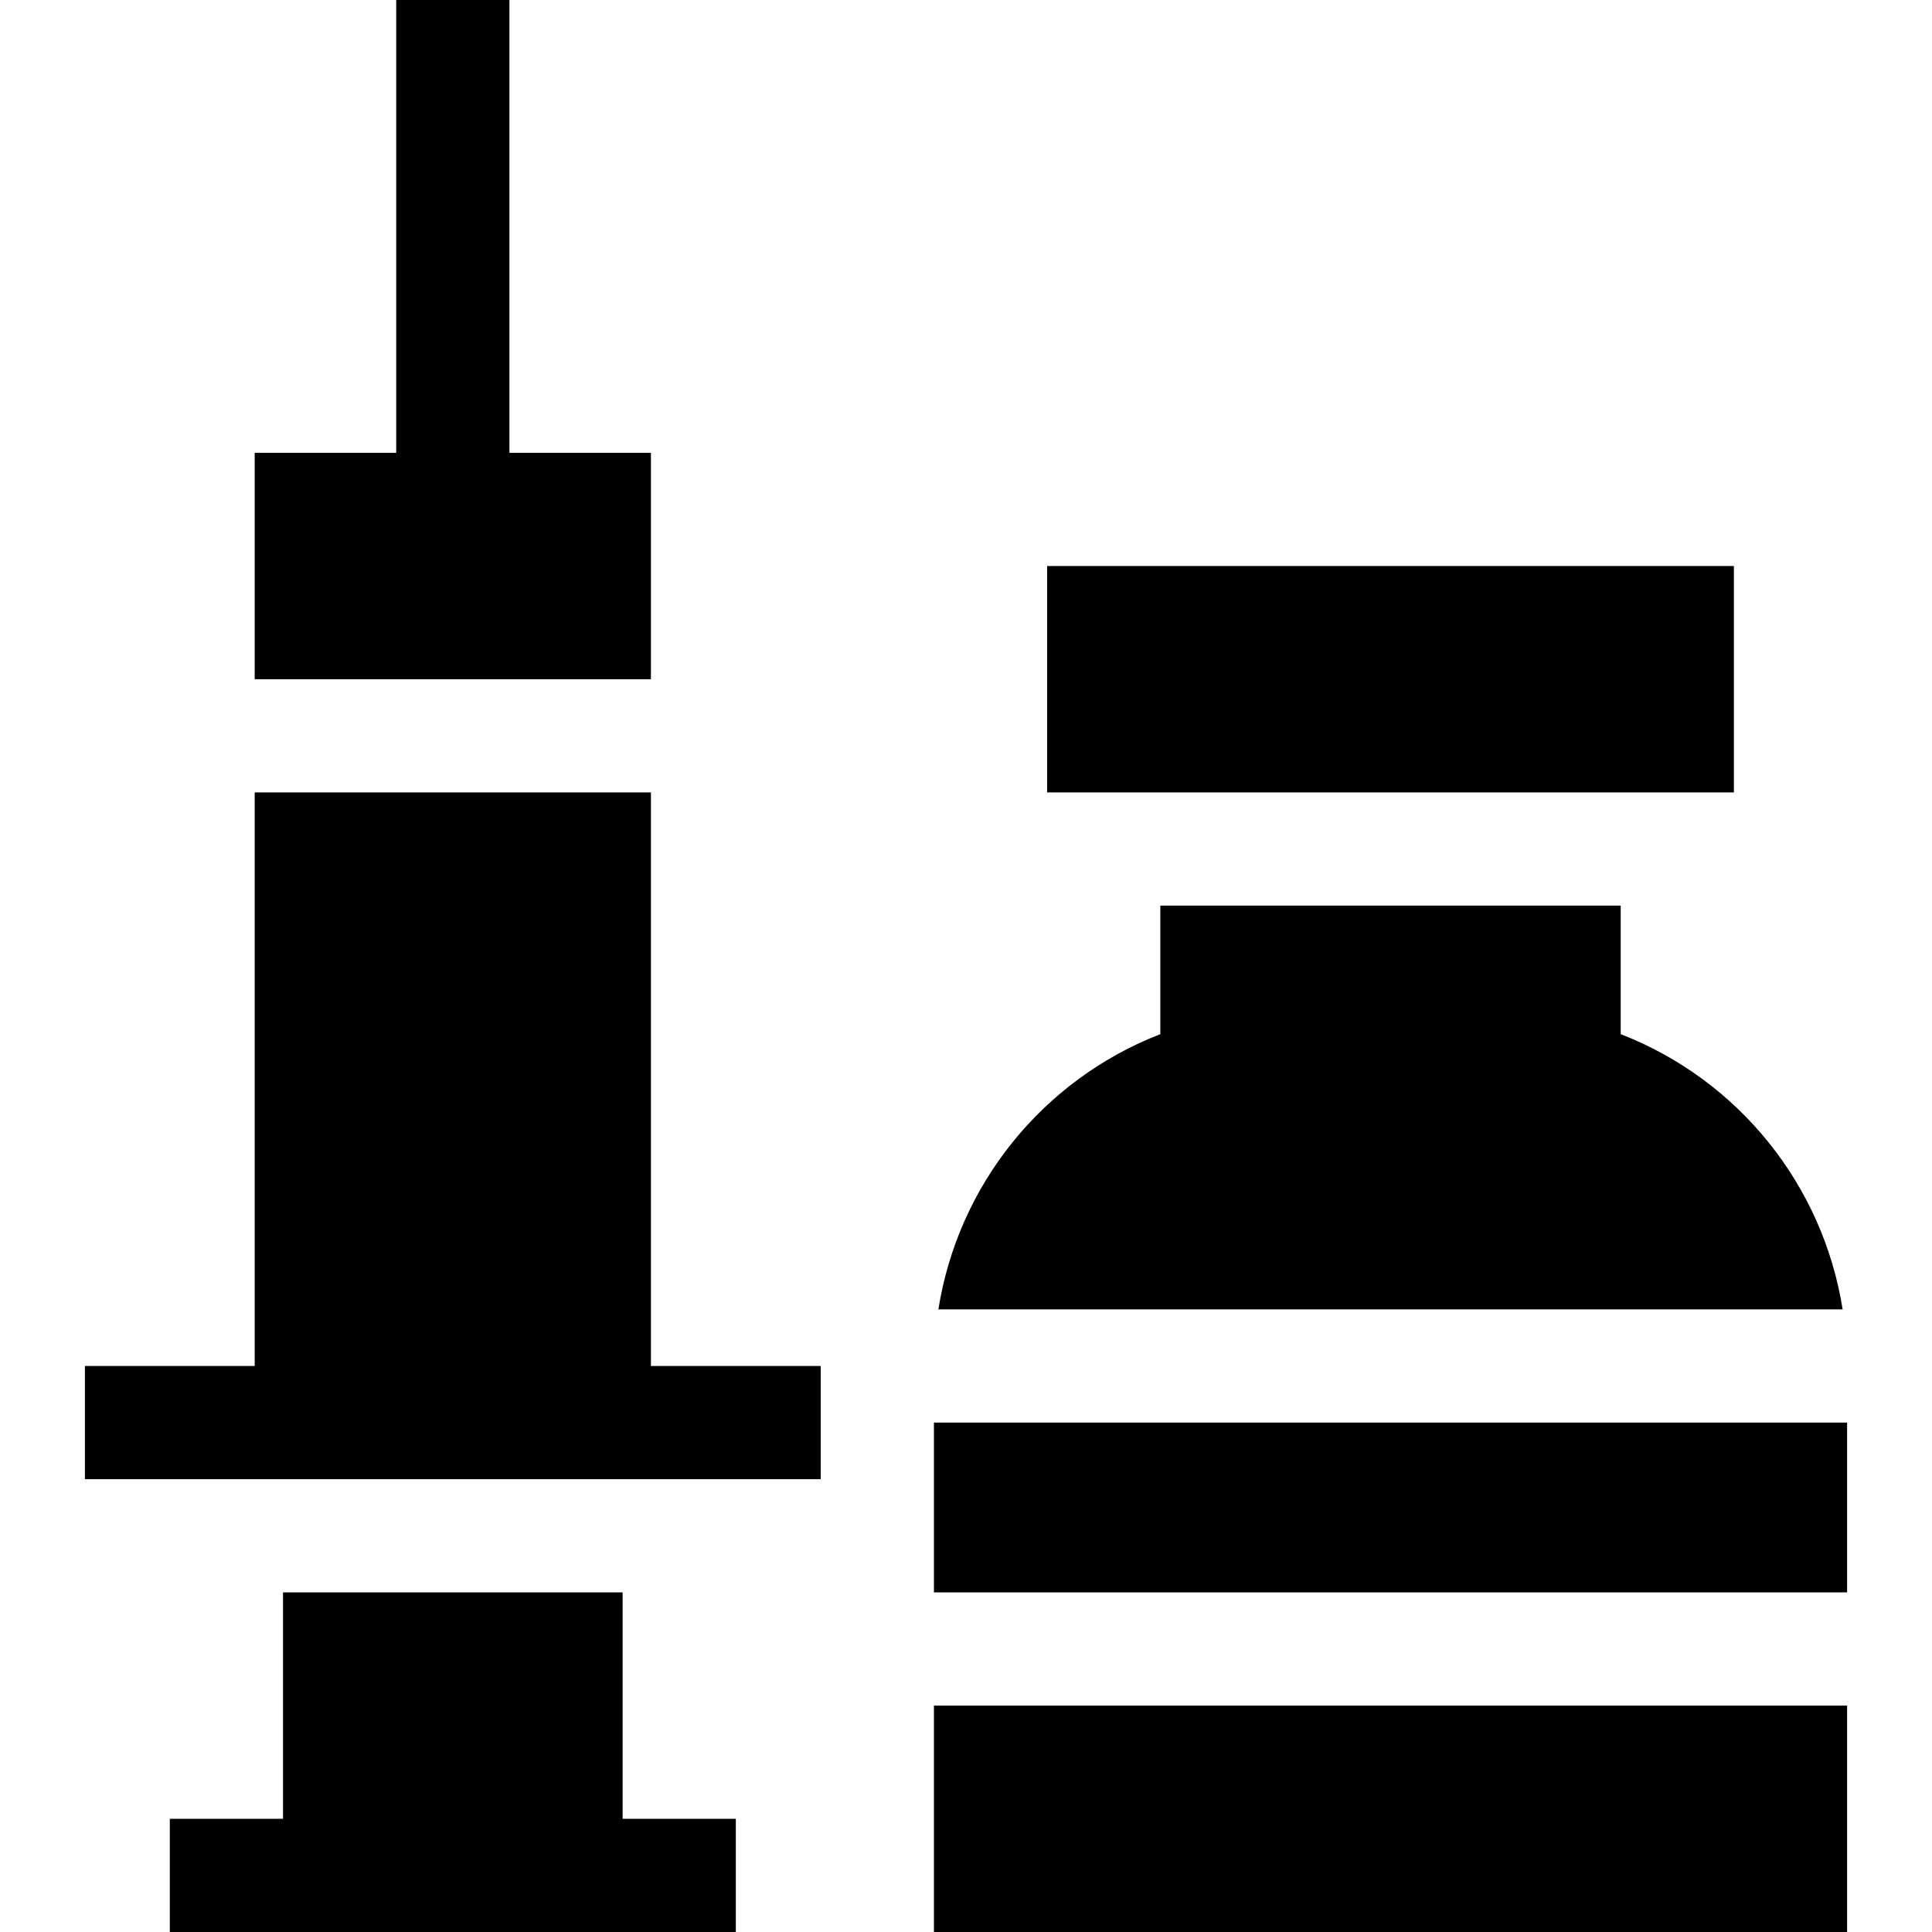 <svg id="Capa_1" enable-background="new 0 0 512 512" height="512" viewBox="0 0 512 512" width="512" xmlns="http://www.w3.org/2000/svg"><g><path d="m277.5 150h182v60h-182z"/><path d="m247.5 377h242v45h-242z"/><path d="m488.318 347c-5.221-32.967-27.566-60.803-58.818-72.941v-34.059h-122v34.059c-31.252 12.138-53.597 39.973-58.818 72.941z"/><path d="m247.5 452h242v60h-242z"/><path d="m172.5 210h-105v152h-45v30h195v-30h-45z"/><path d="m172.5 180v-60h-37.5v-120h-30v120h-37.5v60z"/><path d="m75 422v60h-30v30h150v-30h-30v-60z"/></g></svg>